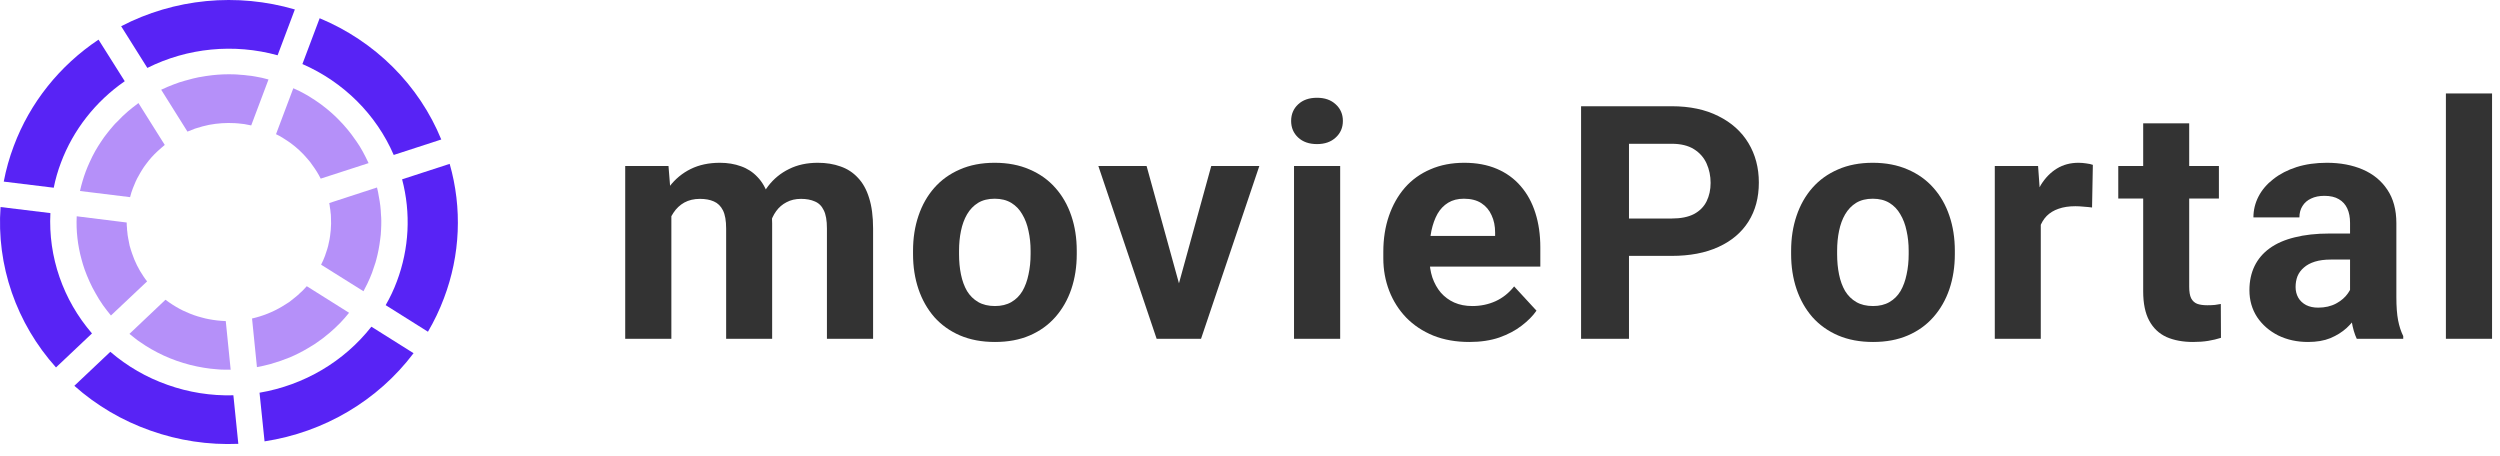 <svg width="214" height="39" viewBox="0 0 214 39" fill="none" xmlns="http://www.w3.org/2000/svg">
<path d="M57.469 17.27V29H53.518V14.207H57.223L57.469 17.27ZM56.922 21.084H55.828C55.828 20.054 55.951 19.106 56.197 18.24C56.453 17.365 56.822 16.609 57.305 15.971C57.797 15.324 58.403 14.822 59.123 14.467C59.843 14.111 60.677 13.934 61.625 13.934C62.281 13.934 62.883 14.034 63.43 14.234C63.977 14.426 64.446 14.731 64.838 15.15C65.239 15.56 65.549 16.098 65.768 16.764C65.986 17.42 66.096 18.208 66.096 19.129V29H62.158V19.566C62.158 18.892 62.067 18.372 61.885 18.008C61.703 17.643 61.443 17.388 61.105 17.242C60.777 17.096 60.381 17.023 59.916 17.023C59.406 17.023 58.959 17.128 58.576 17.338C58.203 17.547 57.893 17.839 57.647 18.213C57.4 18.578 57.218 19.006 57.1 19.498C56.981 19.99 56.922 20.519 56.922 21.084ZM65.727 20.633L64.318 20.811C64.318 19.844 64.437 18.947 64.674 18.117C64.92 17.288 65.28 16.559 65.754 15.93C66.237 15.301 66.834 14.813 67.545 14.467C68.256 14.111 69.076 13.934 70.006 13.934C70.717 13.934 71.364 14.038 71.947 14.248C72.531 14.449 73.027 14.772 73.438 15.219C73.857 15.656 74.176 16.23 74.394 16.941C74.622 17.652 74.736 18.523 74.736 19.553V29H70.785V19.553C70.785 18.869 70.694 18.35 70.512 17.994C70.338 17.63 70.083 17.379 69.746 17.242C69.418 17.096 69.026 17.023 68.57 17.023C68.096 17.023 67.682 17.119 67.326 17.311C66.971 17.493 66.674 17.748 66.438 18.076C66.201 18.404 66.023 18.787 65.904 19.225C65.786 19.653 65.727 20.122 65.727 20.633Z" fill="#333333"/>
<path d="M78.156 21.754V21.467C78.156 20.382 78.311 19.384 78.621 18.473C78.931 17.552 79.382 16.755 79.975 16.08C80.567 15.406 81.296 14.882 82.162 14.508C83.028 14.125 84.022 13.934 85.143 13.934C86.264 13.934 87.262 14.125 88.137 14.508C89.012 14.882 89.745 15.406 90.338 16.08C90.939 16.755 91.395 17.552 91.705 18.473C92.015 19.384 92.17 20.382 92.17 21.467V21.754C92.17 22.829 92.015 23.828 91.705 24.748C91.395 25.66 90.939 26.457 90.338 27.141C89.745 27.815 89.016 28.339 88.15 28.713C87.284 29.087 86.291 29.273 85.17 29.273C84.049 29.273 83.051 29.087 82.176 28.713C81.31 28.339 80.576 27.815 79.975 27.141C79.382 26.457 78.931 25.66 78.621 24.748C78.311 23.828 78.156 22.829 78.156 21.754ZM82.094 21.467V21.754C82.094 22.374 82.148 22.953 82.258 23.49C82.367 24.028 82.54 24.502 82.777 24.912C83.023 25.313 83.342 25.628 83.734 25.855C84.126 26.083 84.605 26.197 85.17 26.197C85.717 26.197 86.186 26.083 86.578 25.855C86.97 25.628 87.284 25.313 87.522 24.912C87.758 24.502 87.932 24.028 88.041 23.49C88.159 22.953 88.219 22.374 88.219 21.754V21.467C88.219 20.865 88.159 20.3 88.041 19.771C87.932 19.234 87.754 18.76 87.508 18.35C87.271 17.93 86.956 17.602 86.564 17.365C86.172 17.128 85.699 17.01 85.143 17.01C84.587 17.01 84.113 17.128 83.721 17.365C83.338 17.602 83.023 17.93 82.777 18.35C82.54 18.76 82.367 19.234 82.258 19.771C82.148 20.3 82.094 20.865 82.094 21.467Z" fill="#333333"/>
<path d="M100.402 26.129L103.684 14.207H107.799L102.809 29H100.32L100.402 26.129ZM98.147 14.207L101.441 26.143L101.51 29H99.008L94.018 14.207H98.147Z" fill="#333333"/>
<path d="M114.719 14.207V29H110.768V14.207H114.719ZM110.521 10.352C110.521 9.777 110.722 9.303 111.123 8.93C111.524 8.556 112.062 8.369 112.736 8.369C113.402 8.369 113.935 8.556 114.336 8.93C114.746 9.303 114.951 9.777 114.951 10.352C114.951 10.926 114.746 11.4 114.336 11.773C113.935 12.147 113.402 12.334 112.736 12.334C112.062 12.334 111.524 12.147 111.123 11.773C110.722 11.4 110.521 10.926 110.521 10.352Z" fill="#333333"/>
<path d="M125.781 29.273C124.633 29.273 123.603 29.091 122.691 28.727C121.78 28.353 121.005 27.838 120.367 27.182C119.738 26.525 119.255 25.764 118.918 24.898C118.581 24.023 118.412 23.094 118.412 22.109V21.562C118.412 20.441 118.572 19.416 118.891 18.486C119.21 17.557 119.665 16.75 120.258 16.066C120.859 15.383 121.589 14.859 122.445 14.494C123.302 14.12 124.268 13.934 125.344 13.934C126.392 13.934 127.322 14.107 128.133 14.453C128.944 14.8 129.623 15.292 130.17 15.93C130.726 16.568 131.145 17.333 131.428 18.227C131.71 19.111 131.852 20.095 131.852 21.18V22.82H120.094V20.195H127.982V19.895C127.982 19.348 127.882 18.86 127.682 18.432C127.49 17.994 127.199 17.648 126.807 17.393C126.415 17.137 125.913 17.01 125.303 17.01C124.783 17.01 124.337 17.124 123.963 17.352C123.589 17.579 123.284 17.898 123.047 18.309C122.819 18.719 122.646 19.202 122.527 19.758C122.418 20.305 122.363 20.906 122.363 21.562V22.109C122.363 22.702 122.445 23.249 122.609 23.75C122.783 24.251 123.024 24.684 123.334 25.049C123.653 25.413 124.036 25.696 124.482 25.896C124.938 26.097 125.453 26.197 126.027 26.197C126.738 26.197 127.399 26.061 128.01 25.787C128.63 25.505 129.163 25.081 129.609 24.516L131.523 26.594C131.214 27.04 130.79 27.469 130.252 27.879C129.723 28.289 129.085 28.626 128.338 28.891C127.59 29.146 126.738 29.273 125.781 29.273Z" fill="#333333"/>
<path d="M143.092 21.904H138.02V18.705H143.092C143.876 18.705 144.514 18.578 145.006 18.322C145.498 18.058 145.858 17.693 146.086 17.229C146.314 16.764 146.428 16.24 146.428 15.656C146.428 15.064 146.314 14.512 146.086 14.002C145.858 13.492 145.498 13.081 145.006 12.771C144.514 12.462 143.876 12.307 143.092 12.307H139.441V29H135.34V9.094H143.092C144.65 9.094 145.986 9.376 147.098 9.941C148.219 10.497 149.076 11.268 149.668 12.252C150.26 13.236 150.557 14.362 150.557 15.629C150.557 16.914 150.26 18.026 149.668 18.965C149.076 19.904 148.219 20.628 147.098 21.139C145.986 21.649 144.65 21.904 143.092 21.904Z" fill="#333333"/>
<path d="M153.32 21.754V21.467C153.32 20.382 153.475 19.384 153.785 18.473C154.095 17.552 154.546 16.755 155.139 16.08C155.731 15.406 156.46 14.882 157.326 14.508C158.192 14.125 159.186 13.934 160.307 13.934C161.428 13.934 162.426 14.125 163.301 14.508C164.176 14.882 164.91 15.406 165.502 16.08C166.104 16.755 166.559 17.552 166.869 18.473C167.179 19.384 167.334 20.382 167.334 21.467V21.754C167.334 22.829 167.179 23.828 166.869 24.748C166.559 25.66 166.104 26.457 165.502 27.141C164.91 27.815 164.18 28.339 163.314 28.713C162.449 29.087 161.455 29.273 160.334 29.273C159.213 29.273 158.215 29.087 157.34 28.713C156.474 28.339 155.74 27.815 155.139 27.141C154.546 26.457 154.095 25.66 153.785 24.748C153.475 23.828 153.32 22.829 153.32 21.754ZM157.258 21.467V21.754C157.258 22.374 157.312 22.953 157.422 23.49C157.531 24.028 157.704 24.502 157.941 24.912C158.188 25.313 158.507 25.628 158.898 25.855C159.29 26.083 159.769 26.197 160.334 26.197C160.881 26.197 161.35 26.083 161.742 25.855C162.134 25.628 162.449 25.313 162.686 24.912C162.923 24.502 163.096 24.028 163.205 23.49C163.324 22.953 163.383 22.374 163.383 21.754V21.467C163.383 20.865 163.324 20.3 163.205 19.771C163.096 19.234 162.918 18.76 162.672 18.35C162.435 17.93 162.12 17.602 161.729 17.365C161.337 17.128 160.863 17.01 160.307 17.01C159.751 17.01 159.277 17.128 158.885 17.365C158.502 17.602 158.188 17.93 157.941 18.35C157.704 18.76 157.531 19.234 157.422 19.771C157.312 20.3 157.258 20.865 157.258 21.467Z" fill="#333333"/>
<path d="M174.691 17.434V29H170.754V14.207H174.459L174.691 17.434ZM179.148 14.111L179.08 17.762C178.889 17.734 178.656 17.712 178.383 17.693C178.118 17.666 177.877 17.652 177.658 17.652C177.102 17.652 176.619 17.725 176.209 17.871C175.808 18.008 175.471 18.213 175.197 18.486C174.933 18.76 174.732 19.092 174.596 19.484C174.468 19.876 174.395 20.323 174.377 20.824L173.584 20.578C173.584 19.621 173.68 18.741 173.871 17.939C174.062 17.128 174.34 16.422 174.705 15.82C175.079 15.219 175.535 14.754 176.072 14.426C176.61 14.098 177.225 13.934 177.918 13.934C178.137 13.934 178.36 13.952 178.588 13.988C178.816 14.016 179.003 14.057 179.148 14.111Z" fill="#333333"/>
<path d="M189.938 14.207V16.996H181.324V14.207H189.938ZM183.457 10.557H187.395V24.543C187.395 24.971 187.449 25.299 187.559 25.527C187.677 25.755 187.85 25.915 188.078 26.006C188.306 26.088 188.593 26.129 188.939 26.129C189.186 26.129 189.404 26.12 189.596 26.102C189.796 26.074 189.965 26.047 190.102 26.02L190.115 28.918C189.778 29.027 189.413 29.114 189.021 29.178C188.63 29.241 188.197 29.273 187.723 29.273C186.857 29.273 186.1 29.132 185.453 28.85C184.815 28.558 184.323 28.093 183.977 27.455C183.63 26.817 183.457 25.979 183.457 24.939V10.557Z" fill="#333333"/>
<path d="M201.164 25.664V19.074C201.164 18.6 201.087 18.195 200.932 17.857C200.777 17.511 200.535 17.242 200.207 17.051C199.888 16.859 199.473 16.764 198.963 16.764C198.525 16.764 198.147 16.841 197.828 16.996C197.509 17.142 197.263 17.356 197.09 17.639C196.917 17.912 196.83 18.236 196.83 18.609H192.893C192.893 17.98 193.038 17.384 193.33 16.818C193.622 16.253 194.046 15.757 194.602 15.328C195.158 14.891 195.818 14.549 196.584 14.303C197.359 14.057 198.225 13.934 199.182 13.934C200.33 13.934 201.351 14.125 202.244 14.508C203.137 14.891 203.839 15.465 204.35 16.23C204.869 16.996 205.129 17.953 205.129 19.102V25.432C205.129 26.243 205.179 26.908 205.279 27.428C205.38 27.938 205.525 28.385 205.717 28.768V29H201.738C201.547 28.599 201.401 28.098 201.301 27.496C201.21 26.885 201.164 26.275 201.164 25.664ZM201.684 19.99L201.711 22.219H199.51C198.99 22.219 198.539 22.278 198.156 22.396C197.773 22.515 197.459 22.684 197.213 22.902C196.967 23.112 196.785 23.358 196.666 23.641C196.557 23.923 196.502 24.233 196.502 24.57C196.502 24.908 196.579 25.213 196.734 25.486C196.889 25.751 197.113 25.96 197.404 26.115C197.696 26.261 198.038 26.334 198.43 26.334C199.022 26.334 199.537 26.215 199.975 25.979C200.412 25.741 200.749 25.45 200.986 25.104C201.232 24.757 201.36 24.429 201.369 24.119L202.408 25.787C202.262 26.161 202.062 26.548 201.807 26.949C201.561 27.35 201.246 27.729 200.863 28.084C200.48 28.43 200.02 28.717 199.482 28.945C198.945 29.164 198.307 29.273 197.568 29.273C196.63 29.273 195.777 29.087 195.012 28.713C194.255 28.33 193.654 27.806 193.207 27.141C192.77 26.466 192.551 25.701 192.551 24.844C192.551 24.069 192.697 23.381 192.988 22.779C193.28 22.178 193.708 21.672 194.273 21.262C194.848 20.842 195.563 20.528 196.42 20.318C197.277 20.1 198.27 19.99 199.4 19.99H201.684Z" fill="#333333"/>
<path d="M213.32 8V29H209.369V8H213.32Z" fill="#333333"/>
<path d="M33.702 13.264L37.773 11.941C36.828 9.631 35.422 7.526 33.635 5.744C31.849 3.963 29.717 2.541 27.363 1.561L25.886 5.482C29.414 7.022 32.208 9.804 33.702 13.264Z" fill="#5823F5"/>
<path d="M22.216 33.616L22.646 37.781C27.759 36.997 32.344 34.284 35.401 30.234L31.791 27.965C29.448 30.951 26.028 32.969 22.216 33.616Z" fill="#5823F5"/>
<path d="M19.968 33.837C18.052 33.889 16.144 33.586 14.346 32.945C12.542 32.311 10.878 31.35 9.444 30.113L6.363 33.025C8.251 34.708 10.464 36.01 12.875 36.857C15.281 37.715 17.839 38.101 20.4 37.992L19.978 33.84L19.968 33.837Z" fill="#5823F5"/>
<path d="M38.492 14.026L34.42 15.35C35.184 18.241 35.027 21.289 33.97 24.092C33.709 24.793 33.389 25.471 33.013 26.121L36.633 28.396C37.173 27.477 37.632 26.515 38.004 25.521C39.403 21.833 39.574 17.813 38.492 14.026Z" fill="#5823F5"/>
<path d="M4.314 18.241L0.047 17.722C-0.131 20.2 0.197 22.689 1.011 25.045C1.826 27.401 3.111 29.578 4.793 31.452L7.874 28.541C5.394 25.664 4.123 21.986 4.314 18.241Z" fill="#5823F5"/>
<path d="M5.218 13.92C6.271 11.116 8.175 8.687 10.678 6.952L8.433 3.393C5.098 5.619 2.563 8.8 1.182 12.491C0.806 13.484 0.518 14.506 0.321 15.546L4.6 16.069C4.745 15.337 4.952 14.619 5.218 13.92Z" fill="#5823F5"/>
<path d="M23.763 4.732L25.239 0.81C22.785 0.091 20.209 -0.153 17.658 0.093C15.107 0.339 12.63 1.07 10.371 2.245L12.613 5.814C16.053 4.092 20.04 3.706 23.763 4.732Z" fill="#5823F5"/>
<path d="M31.121 24.915C31.234 24.71 31.336 24.502 31.444 24.283C31.596 23.975 31.727 23.66 31.849 23.342C31.926 23.136 31.993 22.926 32.056 22.727C32.119 22.558 32.172 22.386 32.214 22.211C32.364 21.651 32.473 21.082 32.542 20.507C32.586 20.227 32.612 19.944 32.62 19.66C32.631 19.407 32.643 19.154 32.639 18.908C32.633 18.731 32.635 18.569 32.614 18.398C32.596 17.875 32.535 17.354 32.431 16.84C32.392 16.574 32.339 16.31 32.271 16.049L28.186 17.38C28.207 17.515 28.233 17.641 28.243 17.772C28.27 17.905 28.288 18.04 28.295 18.175C28.319 18.314 28.331 18.455 28.329 18.596C28.351 18.963 28.345 19.331 28.312 19.698C28.296 19.867 28.281 20.036 28.254 20.202C28.231 20.394 28.195 20.584 28.148 20.771C28.114 20.96 28.068 21.146 28.01 21.329C27.948 21.529 27.889 21.718 27.815 21.913C27.721 22.168 27.611 22.417 27.486 22.658L31.117 24.933L31.121 24.915Z" fill="#B590F9"/>
<path d="M24.796 30.598C25.334 30.37 25.855 30.106 26.356 29.808C26.57 29.686 26.774 29.56 26.982 29.424C27.418 29.133 27.834 28.817 28.229 28.477C28.548 28.204 28.846 27.925 29.141 27.621C29.399 27.35 29.65 27.066 29.88 26.774L26.26 24.499C26.142 24.621 26.035 24.746 25.917 24.868C25.84 24.946 25.766 25.012 25.697 25.07C25.561 25.206 25.416 25.335 25.263 25.453C25.087 25.601 24.916 25.738 24.733 25.872C24.722 25.868 24.722 25.868 24.718 25.878C24.525 26.008 24.335 26.128 24.136 26.244C23.344 26.714 22.479 27.059 21.575 27.264L21.994 31.426C22.382 31.354 22.763 31.267 23.138 31.166C23.701 31.006 24.254 30.817 24.796 30.598Z" fill="#B590F9"/>
<path d="M31.544 13.949C31.382 13.612 31.221 13.274 31.041 12.954C30.878 12.655 30.698 12.365 30.501 12.086C30.478 12.047 30.452 12.01 30.422 11.977C29.995 11.352 29.511 10.767 28.974 10.228C28.567 9.813 28.129 9.428 27.663 9.075C27.512 8.953 27.355 8.838 27.191 8.733C27.033 8.616 26.869 8.507 26.7 8.407C26.524 8.286 26.341 8.175 26.152 8.074C25.815 7.88 25.466 7.706 25.108 7.553L23.627 11.486C23.819 11.576 24.006 11.678 24.187 11.789C24.228 11.809 24.267 11.835 24.302 11.865C24.489 11.977 24.66 12.097 24.832 12.215C25.396 12.622 25.905 13.097 26.346 13.627C26.492 13.788 26.625 13.96 26.743 14.141C27.013 14.504 27.251 14.888 27.453 15.291L31.55 13.963L31.551 13.959L31.55 13.955L31.548 13.951L31.544 13.949Z" fill="#B590F9"/>
<path d="M11.31 21.708C11.234 21.495 11.168 21.285 11.108 21.065C11.112 21.055 11.112 21.055 11.101 21.051C11.05 20.834 11.01 20.622 10.973 20.399C10.935 20.213 10.91 20.024 10.897 19.835C10.879 19.74 10.871 19.643 10.873 19.547C10.853 19.381 10.844 19.214 10.845 19.047L6.57 18.514L6.566 18.524C6.509 19.761 6.648 20.998 6.977 22.194C7.016 22.347 7.058 22.49 7.101 22.634C7.143 22.777 7.189 22.91 7.235 23.043C7.364 23.404 7.507 23.758 7.666 24.105C7.821 24.451 7.995 24.79 8.187 25.118C8.371 25.453 8.574 25.778 8.793 26.092L8.793 26.096L8.794 26.1L8.796 26.104L8.8 26.106C9.02 26.417 9.258 26.711 9.496 27.006L12.592 24.087C12.478 23.942 12.374 23.801 12.275 23.649C11.865 23.047 11.54 22.394 11.31 21.708Z" fill="#B590F9"/>
<path d="M11.331 9.222C11.214 9.309 11.104 9.41 10.982 9.507C10.65 9.788 10.335 10.09 10.041 10.409C9.913 10.526 9.793 10.651 9.683 10.784C9.517 10.97 9.357 11.171 9.198 11.371C9 11.615 8.816 11.869 8.647 12.133C8.479 12.388 8.306 12.654 8.159 12.917C7.986 13.217 7.83 13.536 7.681 13.868C7.56 14.128 7.444 14.402 7.343 14.67C7.239 14.948 7.144 15.23 7.065 15.505C6.986 15.78 6.906 16.054 6.851 16.328L6.844 16.349L11.133 16.876L11.137 16.865C11.201 16.605 11.282 16.349 11.38 16.099C11.453 15.903 11.533 15.721 11.617 15.53C11.694 15.357 11.781 15.189 11.879 15.027C11.966 14.859 12.06 14.706 12.154 14.553C12.159 14.537 12.168 14.524 12.18 14.513C12.277 14.354 12.383 14.201 12.497 14.054C12.791 13.65 13.125 13.276 13.495 12.937C13.591 12.842 13.697 12.752 13.804 12.662C13.899 12.572 13.999 12.486 14.104 12.407L11.852 8.822C11.68 8.961 11.501 9.084 11.331 9.222Z" fill="#B590F9"/>
<path d="M21.84 6.548C21.629 6.507 21.415 6.478 21.2 6.461C21.004 6.431 20.806 6.412 20.608 6.404C20.412 6.381 20.223 6.372 20.034 6.364C19.418 6.344 18.802 6.368 18.19 6.435C17.813 6.477 17.443 6.533 17.08 6.603L17.07 6.599C16.703 6.677 16.336 6.759 15.982 6.867C15.936 6.871 15.891 6.883 15.849 6.902C15.513 6.992 15.183 7.101 14.86 7.229C14.69 7.297 14.509 7.361 14.334 7.44C14.164 7.508 13.986 7.596 13.812 7.675L13.808 7.674L13.804 7.675L13.8 7.678L13.798 7.682L16.046 11.266C16.26 11.178 16.473 11.09 16.683 11.013C16.903 10.939 17.12 10.875 17.346 10.816C17.534 10.766 17.717 10.726 17.901 10.686C18.624 10.55 19.361 10.502 20.097 10.542C20.286 10.55 20.482 10.573 20.678 10.595C20.76 10.599 20.841 10.609 20.921 10.623C21.113 10.656 21.316 10.693 21.504 10.736L22.984 6.803C22.608 6.696 22.227 6.611 21.84 6.548Z" fill="#B590F9"/>
<path d="M11.987 29.274C12.149 29.389 12.303 29.491 12.468 29.596C12.622 29.697 12.78 29.788 12.938 29.879C13.633 30.28 14.364 30.617 15.123 30.885C15.882 31.154 16.665 31.352 17.462 31.48C17.643 31.509 17.826 31.538 18.01 31.558C18.206 31.58 18.391 31.599 18.591 31.612C18.783 31.632 18.976 31.642 19.17 31.642C19.359 31.65 19.552 31.648 19.745 31.647L19.326 27.485C18.838 27.467 18.352 27.412 17.872 27.32C17.671 27.284 17.471 27.237 17.276 27.179C17.045 27.121 16.818 27.053 16.595 26.974C16.372 26.895 16.153 26.805 15.938 26.706C15.745 26.627 15.557 26.537 15.375 26.437C14.952 26.207 14.547 25.947 14.165 25.658L11.08 28.58C11.226 28.702 11.373 28.824 11.525 28.935C11.672 29.056 11.827 29.17 11.987 29.274Z" fill="#B590F9"/>
</svg>
